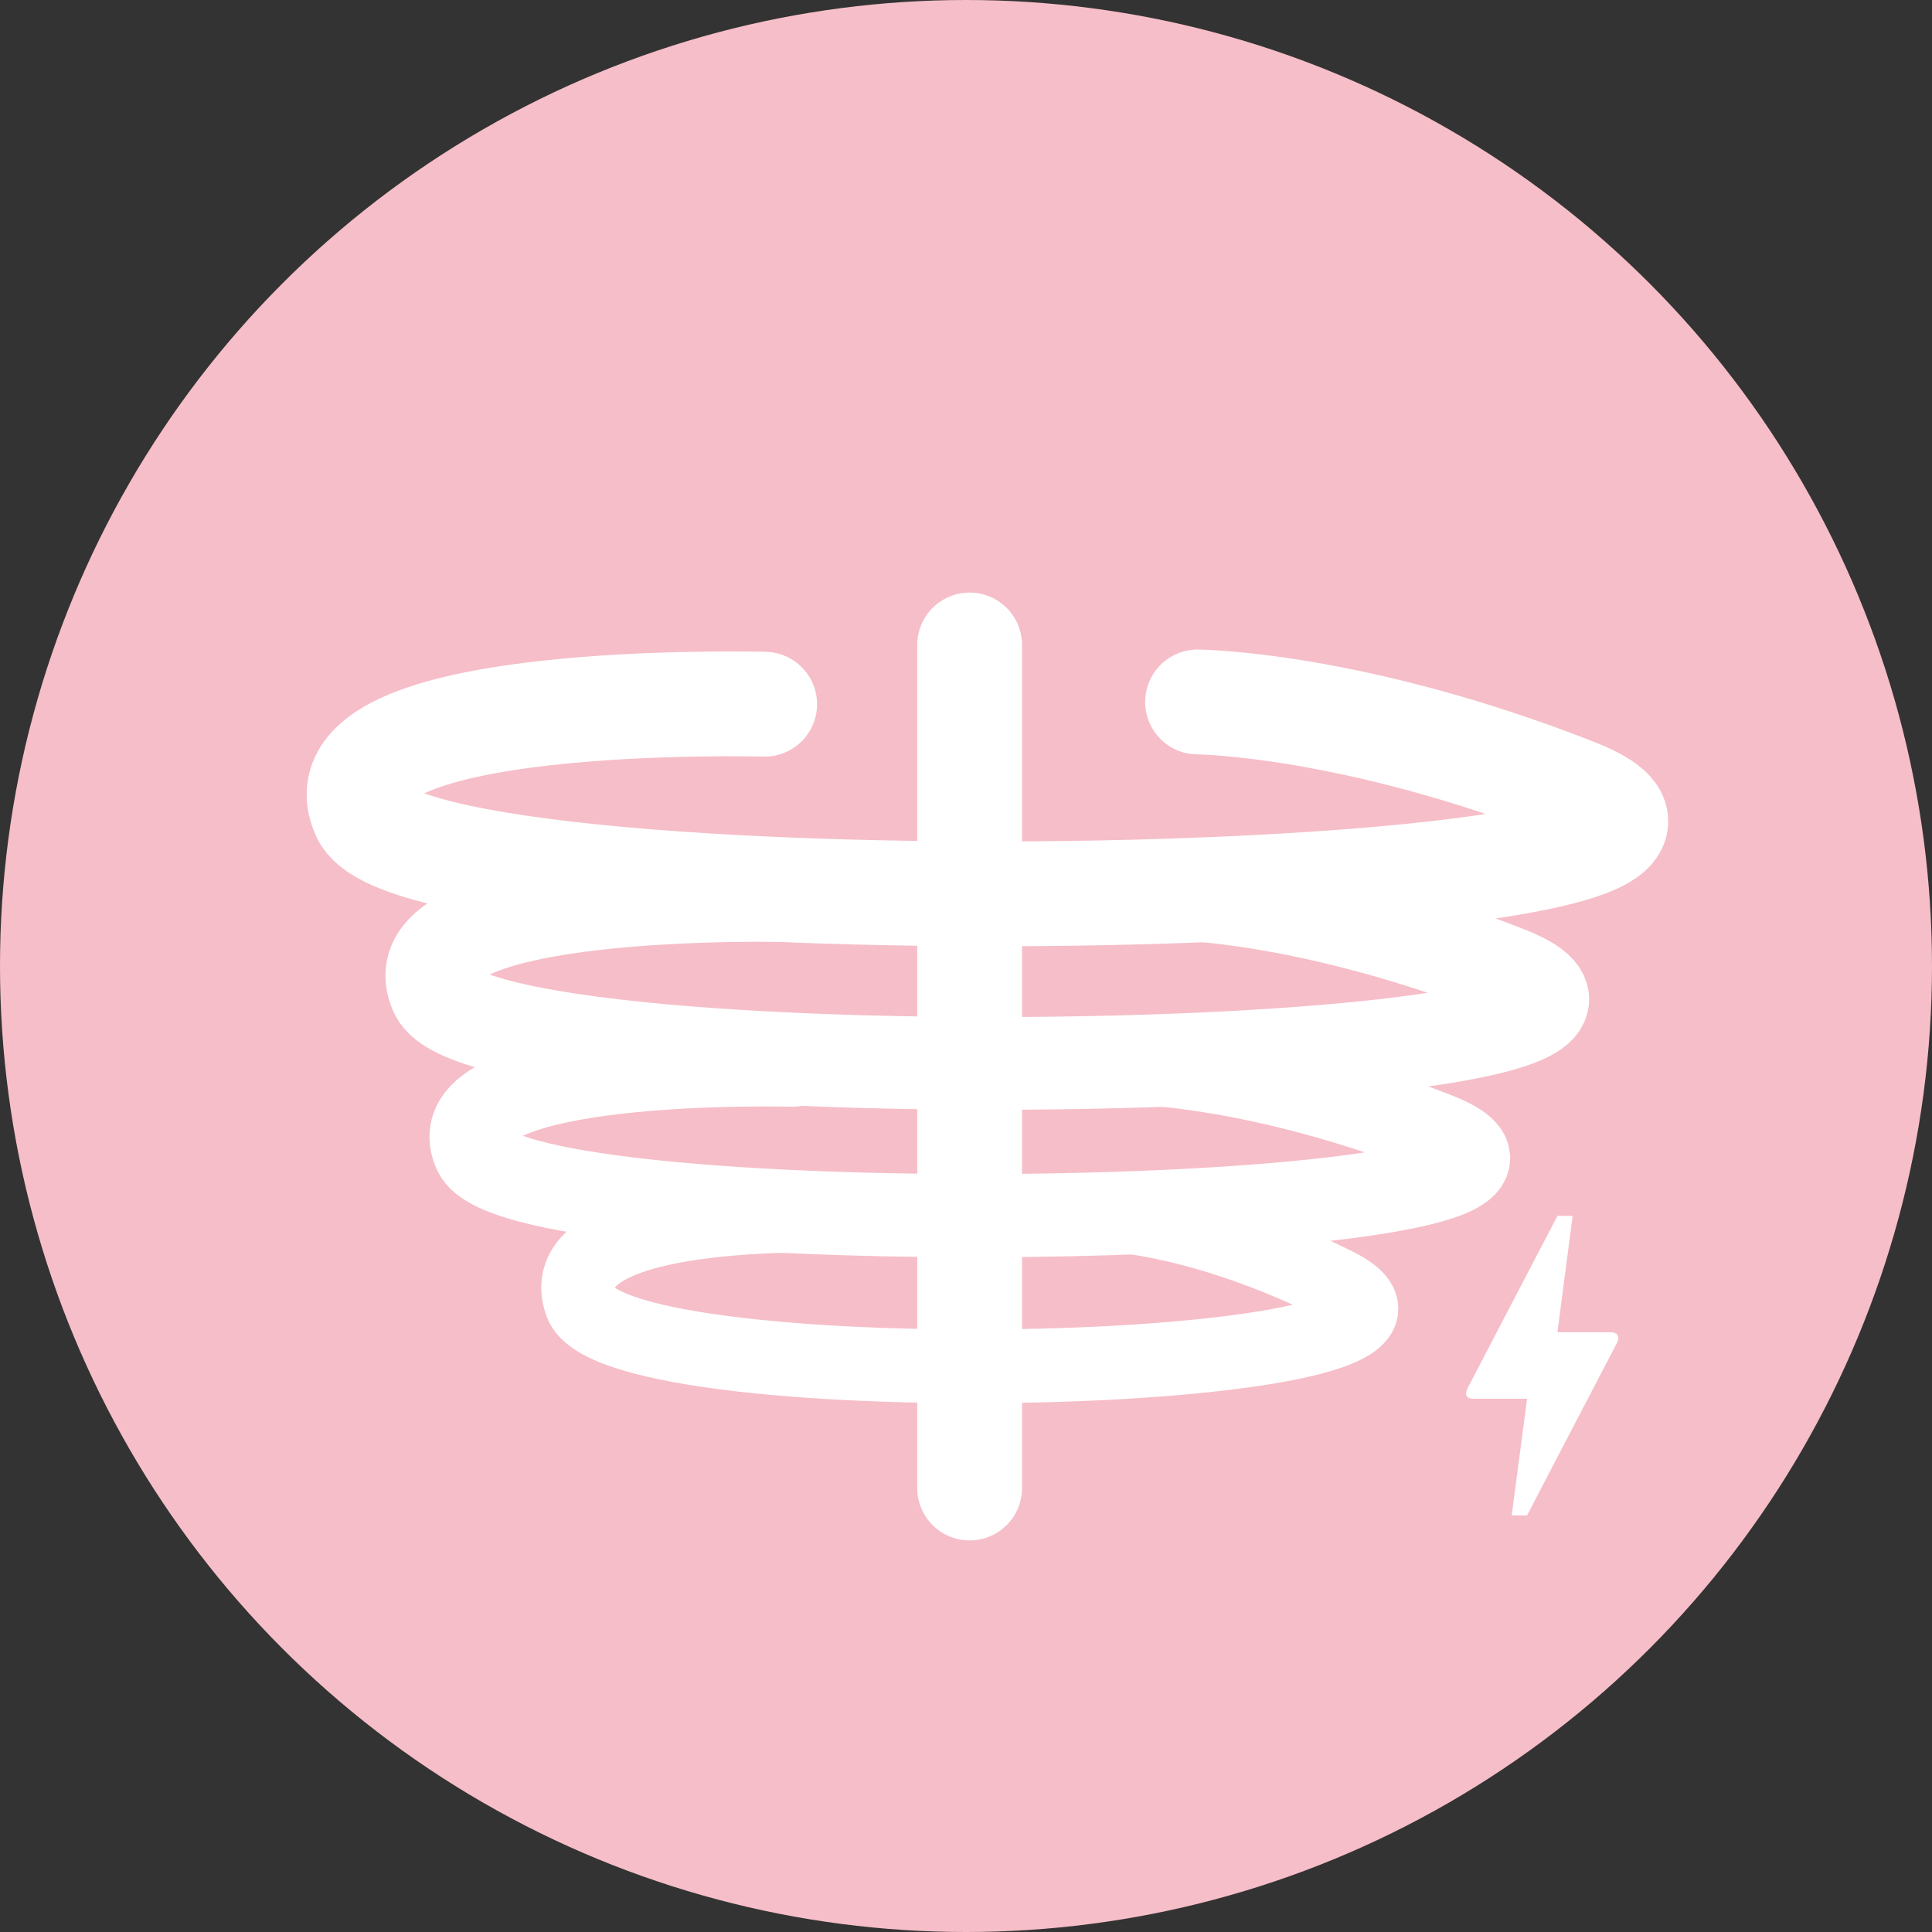 <svg xmlns="http://www.w3.org/2000/svg" viewBox="0 0 111.88 111.88"><rect x="0" y="0" width="111.88" height="111.88" fill="#333333" stroke="none"/><defs><style>.cls-1{fill:#f6bec8;}.cls-2,.cls-3,.cls-4,.cls-5{fill:none;stroke:#fff;stroke-linecap:round;stroke-linejoin:round;}.cls-2{stroke-width:6.07px;}.cls-3{stroke-width:5.37px;}.cls-4{stroke-width:4.82px;}.cls-5{stroke-width:4.27px;}.cls-6{fill:#fff;}</style></defs><title>갈비뼈통증자산 1</title><g id="레이어_2" data-name="레이어 2"><g id="레이어_1-2" data-name="레이어 1"><circle class="cls-1" cx="55.94" cy="55.94" r="55.94"/><path class="cls-2" d="M44.28,40.78s-26.46-.72-23.21,6.39,87.52,5.43,70.14-1.38c-12.93-5.08-21.86-5.14-21.86-5.14"/><path class="cls-3" d="M45.77,51.87s-23.39-.63-20.52,5.65,77.39,4.81,62-1.22c-11.43-4.49-19.33-4.54-19.33-4.54"/><path class="cls-4" d="M45.92,61.68s-21-.57-18.42,5.07S97,71.07,83.16,65.66c-10.26-4-17.35-4.08-17.35-4.08"/><path class="cls-5" d="M48.11,70.41s-16.49-.57-14.46,5.07,54.55,4.31,43.72-1.1c-8.06-4-13.63-4.07-13.63-4.07"/><line class="cls-2" x1="56.15" y1="37.35" x2="56.15" y2="86.17"/><path class="cls-6" d="M88.43,87.76h-.89L88.43,81H85.34c-.51,0-.51-.31-.34-.64s0-.08.06-.11c1.14-2.2,2.85-5.47,5.13-9.84h.88l-.88,6.74h3.09c.43,0,.49.31.41.49l-.06.14C90.15,84.44,88.43,87.76,88.43,87.76Z"/></g></g></svg>